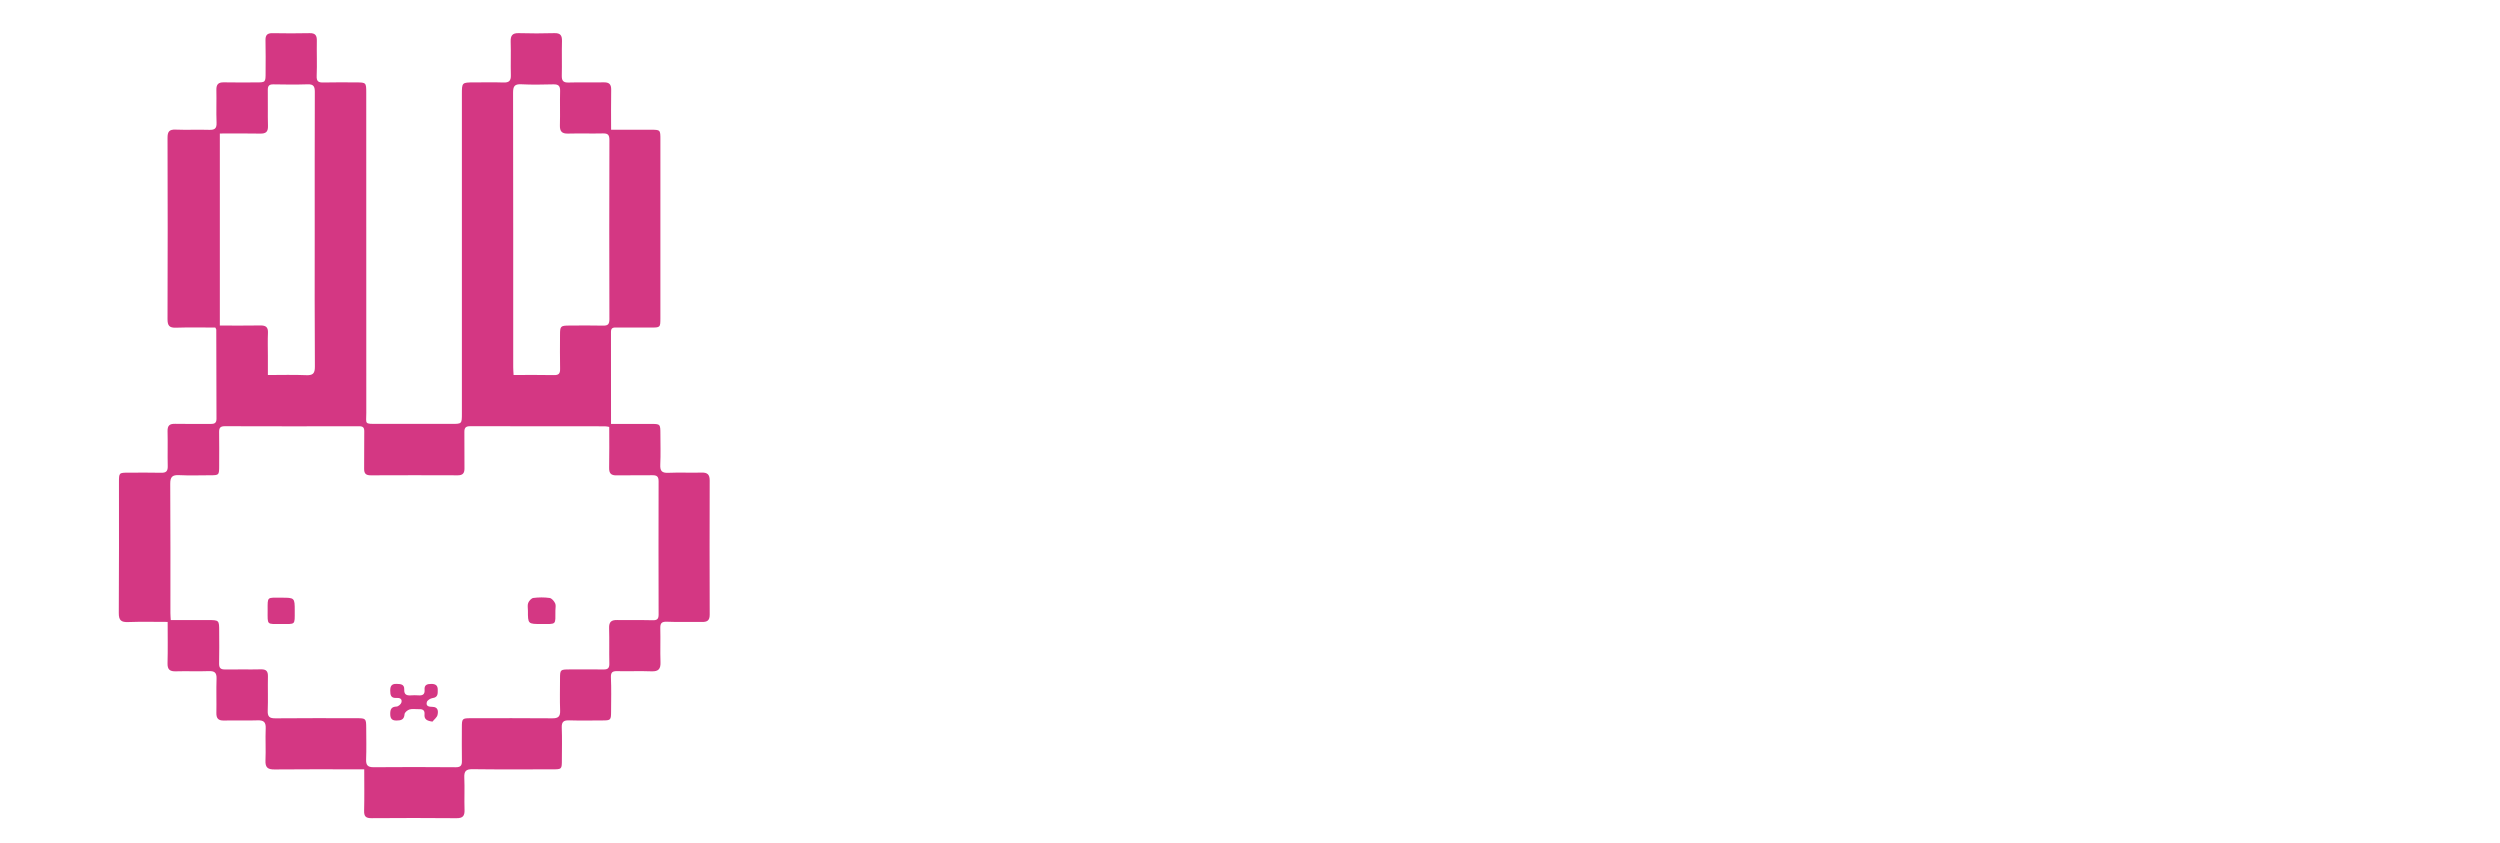 <?xml version="1.0" encoding="utf-8"?>
<!-- Generator: Adobe Illustrator 16.0.0, SVG Export Plug-In . SVG Version: 6.00 Build 0)  -->
<!DOCTYPE svg PUBLIC "-//W3C//DTD SVG 1.1//EN" "http://www.w3.org/Graphics/SVG/1.1/DTD/svg11.dtd">
<svg version="1.1" id="Layer_1" xmlns="http://www.w3.org/2000/svg" xmlns:xlink="http://www.w3.org/1999/xlink" x="0px" y="0px"
	 width="218px" height="73.5px" viewBox="0 0 218 73.5" enable-background="new 0 0 218 73.5" xml:space="preserve">
<g>
	<path fill-rule="evenodd" clip-rule="evenodd" fill="#D43783" d="M53.288,11.314c1.171,0,2.305-0.001,3.439,0
		c0.858,0.001,0.86,0.002,0.86,0.863c0.001,5.186,0.001,10.371-0.001,15.556c0,0.826-0.006,0.829-0.833,0.83
		c-0.995,0-1.991,0.003-2.986-0.004c-0.271-0.002-0.491-0.001-0.49,0.375c0.008,2.65,0.004,5.299,0.004,8.031
		c1.178,0,2.312-0.001,3.444,0c0.857,0.001,0.859,0.003,0.862,0.873c0.002,0.892,0.03,1.785-0.011,2.675
		c-0.024,0.536,0.125,0.74,0.689,0.716c0.973-0.042,1.95,0.007,2.924-0.019c0.511-0.013,0.697,0.182,0.696,0.691
		c-0.012,3.899-0.013,7.799,0.001,11.698c0.002,0.506-0.215,0.645-0.675,0.636c-1.017-0.019-2.034,0.026-3.049-0.02
		c-0.497-0.021-0.597,0.153-0.584,0.6c0.027,0.974-0.018,1.95,0.017,2.924c0.021,0.586-0.168,0.824-0.778,0.801
		c-0.994-0.038-1.991,0.006-2.986-0.016c-0.42-0.01-0.58,0.091-0.559,0.558c0.045,0.974,0.017,1.949,0.014,2.925
		c-0.002,0.798-0.019,0.814-0.792,0.816c-0.954,0.003-1.908,0.022-2.861-0.007c-0.478-0.015-0.667,0.122-0.648,0.629
		c0.036,0.932,0.012,1.866,0.01,2.8c-0.001,0.838-0.002,0.84-0.815,0.841c-2.323,0.001-4.646,0.02-6.969-0.013
		c-0.59-0.009-0.749,0.184-0.724,0.746c0.042,0.931-0.012,1.866,0.02,2.799c0.018,0.531-0.149,0.734-0.707,0.729
		c-2.468-0.023-4.937-0.02-7.404-0.002c-0.482,0.003-0.658-0.142-0.645-0.64c0.031-1.177,0.01-2.354,0.01-3.619
		c-0.31,0-0.552,0.001-0.793,0c-2.344,0-4.688-0.015-7.031,0.011c-0.594,0.007-0.814-0.177-0.788-0.783
		c0.042-0.931-0.019-1.867,0.02-2.799c0.023-0.562-0.189-0.719-0.722-0.7c-0.974,0.034-1.95-0.006-2.924,0.016
		c-0.487,0.011-0.665-0.187-0.655-0.664c0.02-0.995-0.02-1.992,0.015-2.986c0.018-0.526-0.173-0.678-0.682-0.659
		c-0.953,0.036-1.909-0.011-2.862,0.018c-0.529,0.017-0.746-0.153-0.73-0.71c0.032-1.178,0.01-2.357,0.01-3.599
		c-1.177,0-2.309-0.029-3.439,0.013c-0.611,0.022-0.828-0.144-0.822-0.794c0.029-3.796,0.014-7.592,0.015-11.388
		c0-0.841,0.003-0.842,0.816-0.844c0.954-0.001,1.908-0.017,2.862,0.007c0.432,0.011,0.585-0.134,0.575-0.571
		c-0.024-1.016,0.011-2.033-0.015-3.049c-0.012-0.49,0.17-0.659,0.654-0.647c1.037,0.025,2.074,0.001,3.111,0.011
		c0.325,0.003,0.503-0.083,0.501-0.451c-0.011-2.592-0.011-5.185-0.018-7.777c0-0.037-0.033-0.073-0.083-0.178
		c-1.123,0-2.278-0.027-3.432,0.012c-0.581,0.02-0.738-0.182-0.736-0.75c0.019-5.269,0.018-10.537,0.001-15.805
		c-0.002-0.538,0.146-0.739,0.703-0.717c0.974,0.039,1.95-0.011,2.924,0.02c0.478,0.016,0.669-0.108,0.648-0.622
		c-0.038-0.953,0.006-1.908-0.016-2.862c-0.011-0.484,0.176-0.669,0.659-0.658c0.933,0.021,1.866,0.006,2.8,0.006
		c0.833,0,0.833,0,0.833-0.864c0-0.933,0.018-1.867-0.009-2.8c-0.013-0.458,0.151-0.637,0.61-0.63
		c1.078,0.018,2.158,0.025,3.235-0.001c0.508-0.012,0.642,0.207,0.632,0.671c-0.02,1.016,0.03,2.034-0.014,3.048
		c-0.022,0.498,0.157,0.595,0.6,0.583c0.953-0.026,1.908-0.009,2.862-0.007c0.841,0.002,0.861,0.021,0.861,0.884
		c0.001,9.313-0.001,18.626,0.004,27.938c0,0.986-0.2,0.955,0.975,0.955c2.157,0,4.314,0,6.471,0c0.89,0,0.89,0,0.89-0.925
		c0-9.271,0-18.543,0-27.814c0-1.036,0.001-1.036,1.069-1.038c0.851-0.001,1.701-0.022,2.551,0.008
		c0.484,0.018,0.665-0.144,0.65-0.637c-0.027-0.974,0.016-1.95-0.016-2.924c-0.017-0.526,0.145-0.759,0.702-0.743
		c1.035,0.029,2.073,0.031,3.109,0c0.538-0.016,0.676,0.211,0.663,0.705c-0.027,0.995,0.009,1.992-0.016,2.986
		c-0.012,0.449,0.116,0.63,0.596,0.615c1.016-0.032,2.033,0.007,3.049-0.016c0.48-0.011,0.671,0.161,0.662,0.649
		C53.273,8.963,53.288,10.099,53.288,11.314z M53.125,37.227c-0.134-0.02-0.252-0.053-0.369-0.053
		c-3.919-0.003-7.838,0.002-11.757-0.009c-0.388-0.001-0.51,0.138-0.505,0.506c0.014,1.058-0.005,2.115,0.008,3.173
		c0.005,0.415-0.146,0.604-0.58,0.603c-2.529-0.01-5.059-0.011-7.589,0.001c-0.428,0.002-0.588-0.153-0.58-0.585
		c0.02-1.078-0.01-2.156,0.011-3.234c0.007-0.362-0.115-0.462-0.463-0.461c-3.898,0.009-7.796,0.01-11.694-0.003
		c-0.393,0-0.504,0.143-0.499,0.509c0.015,0.974,0.006,1.948,0.004,2.923c-0.001,0.843-0.003,0.845-0.818,0.846
		c-0.892,0.002-1.785,0.034-2.674-0.011c-0.594-0.03-0.779,0.153-0.775,0.762c0.026,3.753,0.013,7.506,0.015,11.259
		c0,0.2,0.019,0.4,0.03,0.616c1.11,0,2.163-0.001,3.216,0c1.006,0.001,1.006,0.002,1.007,0.976c0.001,0.934,0.019,1.867-0.007,2.8
		c-0.011,0.415,0.141,0.54,0.539,0.532c1.037-0.019,2.074,0.014,3.11-0.011c0.467-0.011,0.619,0.168,0.609,0.62
		c-0.021,0.994,0.021,1.991-0.017,2.985c-0.02,0.521,0.151,0.672,0.667,0.667c2.364-0.024,4.728-0.012,7.092-0.01
		c0.801,0.001,0.826,0.026,0.829,0.848c0.003,0.913,0.026,1.826-0.009,2.737c-0.019,0.505,0.132,0.692,0.659,0.688
		c2.384-0.021,4.769-0.017,7.154,0.002c0.416,0.003,0.547-0.143,0.54-0.538c-0.016-0.975-0.006-1.949-0.004-2.924
		c0.001-0.787,0.022-0.812,0.794-0.813c2.363-0.002,4.728-0.012,7.091,0.009c0.506,0.004,0.702-0.144,0.683-0.67
		c-0.034-0.932-0.01-1.866-0.009-2.799c0.002-0.77,0.023-0.791,0.815-0.794c0.995-0.002,1.99-0.011,2.985,0.003
		c0.373,0.005,0.51-0.123,0.501-0.509c-0.024-1.036,0.009-2.073-0.021-3.109c-0.015-0.52,0.191-0.703,0.692-0.693
		c1.036,0.02,2.074-0.01,3.11,0.017c0.382,0.011,0.516-0.108,0.515-0.488c-0.009-3.877-0.012-7.755-0.001-11.632
		c0.001-0.421-0.163-0.531-0.554-0.524c-1.036,0.019-2.073-0.01-3.109,0.012c-0.485,0.01-0.66-0.175-0.651-0.659
		C53.141,39.612,53.125,38.436,53.125,37.227z M44.785,32.7c1.204,0,2.359-0.016,3.515,0.009c0.412,0.009,0.548-0.125,0.54-0.532
		c-0.021-0.995-0.008-1.991-0.006-2.986c0.002-0.755,0.045-0.799,0.822-0.803c0.975-0.004,1.949-0.018,2.924,0.006
		c0.428,0.01,0.561-0.114,0.56-0.566c-0.017-5.205-0.015-10.41,0.001-15.614c0.001-0.434-0.113-0.591-0.558-0.58
		c-1.016,0.025-2.033-0.013-3.048,0.015c-0.551,0.016-0.727-0.205-0.711-0.737c0.029-0.994-0.01-1.991,0.017-2.985
		c0.012-0.443-0.158-0.581-0.581-0.572c-0.933,0.02-1.868,0.043-2.799-0.006c-0.591-0.032-0.722,0.178-0.721,0.737
		c0.017,7.984,0.011,15.968,0.013,23.951C44.753,32.238,44.771,32.438,44.785,32.7z M19.17,11.642c0,5.624,0,11.168,0,16.745
		c1.216,0,2.376,0.014,3.535-0.007c0.476-0.008,0.682,0.148,0.66,0.645c-0.029,0.663-0.007,1.327-0.006,1.991c0,0.55,0,1.1,0,1.686
		c1.179,0,2.257-0.033,3.33,0.013c0.59,0.025,0.773-0.134,0.769-0.747c-0.029-3.878-0.015-7.757-0.015-11.635
		c0-4.106-0.006-8.213,0.009-12.32c0.001-0.47-0.107-0.677-0.62-0.661c-0.995,0.033-1.991,0.023-2.986,0.004
		c-0.387-0.007-0.501,0.139-0.494,0.512c0.019,1.037-0.015,2.075,0.015,3.111c0.016,0.526-0.188,0.683-0.691,0.671
		C21.519,11.624,20.36,11.642,19.17,11.642z"/>
	<path fill-rule="evenodd" clip-rule="evenodd" fill="#D43783" d="M37.711,62.926c-0.517-0.07-0.731-0.222-0.693-0.636
		c0.035-0.372-0.172-0.464-0.494-0.45c-0.27,0.011-0.554-0.051-0.804,0.021c-0.179,0.051-0.431,0.258-0.442,0.411
		c-0.036,0.497-0.316,0.557-0.715,0.558c-0.414,0.002-0.533-0.201-0.535-0.581c-0.001-0.396,0.097-0.622,0.553-0.638
		c0.15-0.005,0.384-0.204,0.423-0.355c0.088-0.335-0.162-0.417-0.45-0.397c-0.479,0.031-0.525-0.27-0.526-0.645
		c0-0.376,0.114-0.59,0.533-0.579c0.353,0.01,0.708,0.009,0.688,0.49c-0.019,0.435,0.198,0.537,0.573,0.511
		c0.227-0.016,0.457-0.017,0.684,0c0.364,0.027,0.55-0.102,0.517-0.492c-0.037-0.435,0.237-0.508,0.596-0.507
		c0.351,0.001,0.555,0.126,0.552,0.503c-0.001,0.337,0.038,0.668-0.454,0.732c-0.185,0.023-0.455,0.192-0.497,0.347
		c-0.104,0.383,0.206,0.412,0.498,0.419c0.501,0.012,0.506,0.396,0.432,0.713C38.097,62.564,37.862,62.735,37.711,62.926z"/>
	<path fill-rule="evenodd" clip-rule="evenodd" fill="#D43783" d="M47.22,54.414c-1.185,0-1.186,0-1.185-1.163
		c0.001-0.228-0.055-0.479,0.024-0.676c0.073-0.182,0.277-0.411,0.448-0.434c0.469-0.06,0.955-0.064,1.421,0.002
		c0.185,0.026,0.39,0.273,0.483,0.469c0.081,0.168,0.02,0.405,0.02,0.612C48.426,54.526,48.556,54.41,47.22,54.414z"/>
	<path fill-rule="evenodd" clip-rule="evenodd" fill="#D43783" d="M24.505,54.414c-1.264-0.006-1.166,0.124-1.167-1.175
		c-0.002-1.25-0.07-1.117,1.159-1.12c1.204-0.003,1.204-0.001,1.204,1.148C25.701,54.553,25.787,54.405,24.505,54.414z"/>
</g>
</svg>

